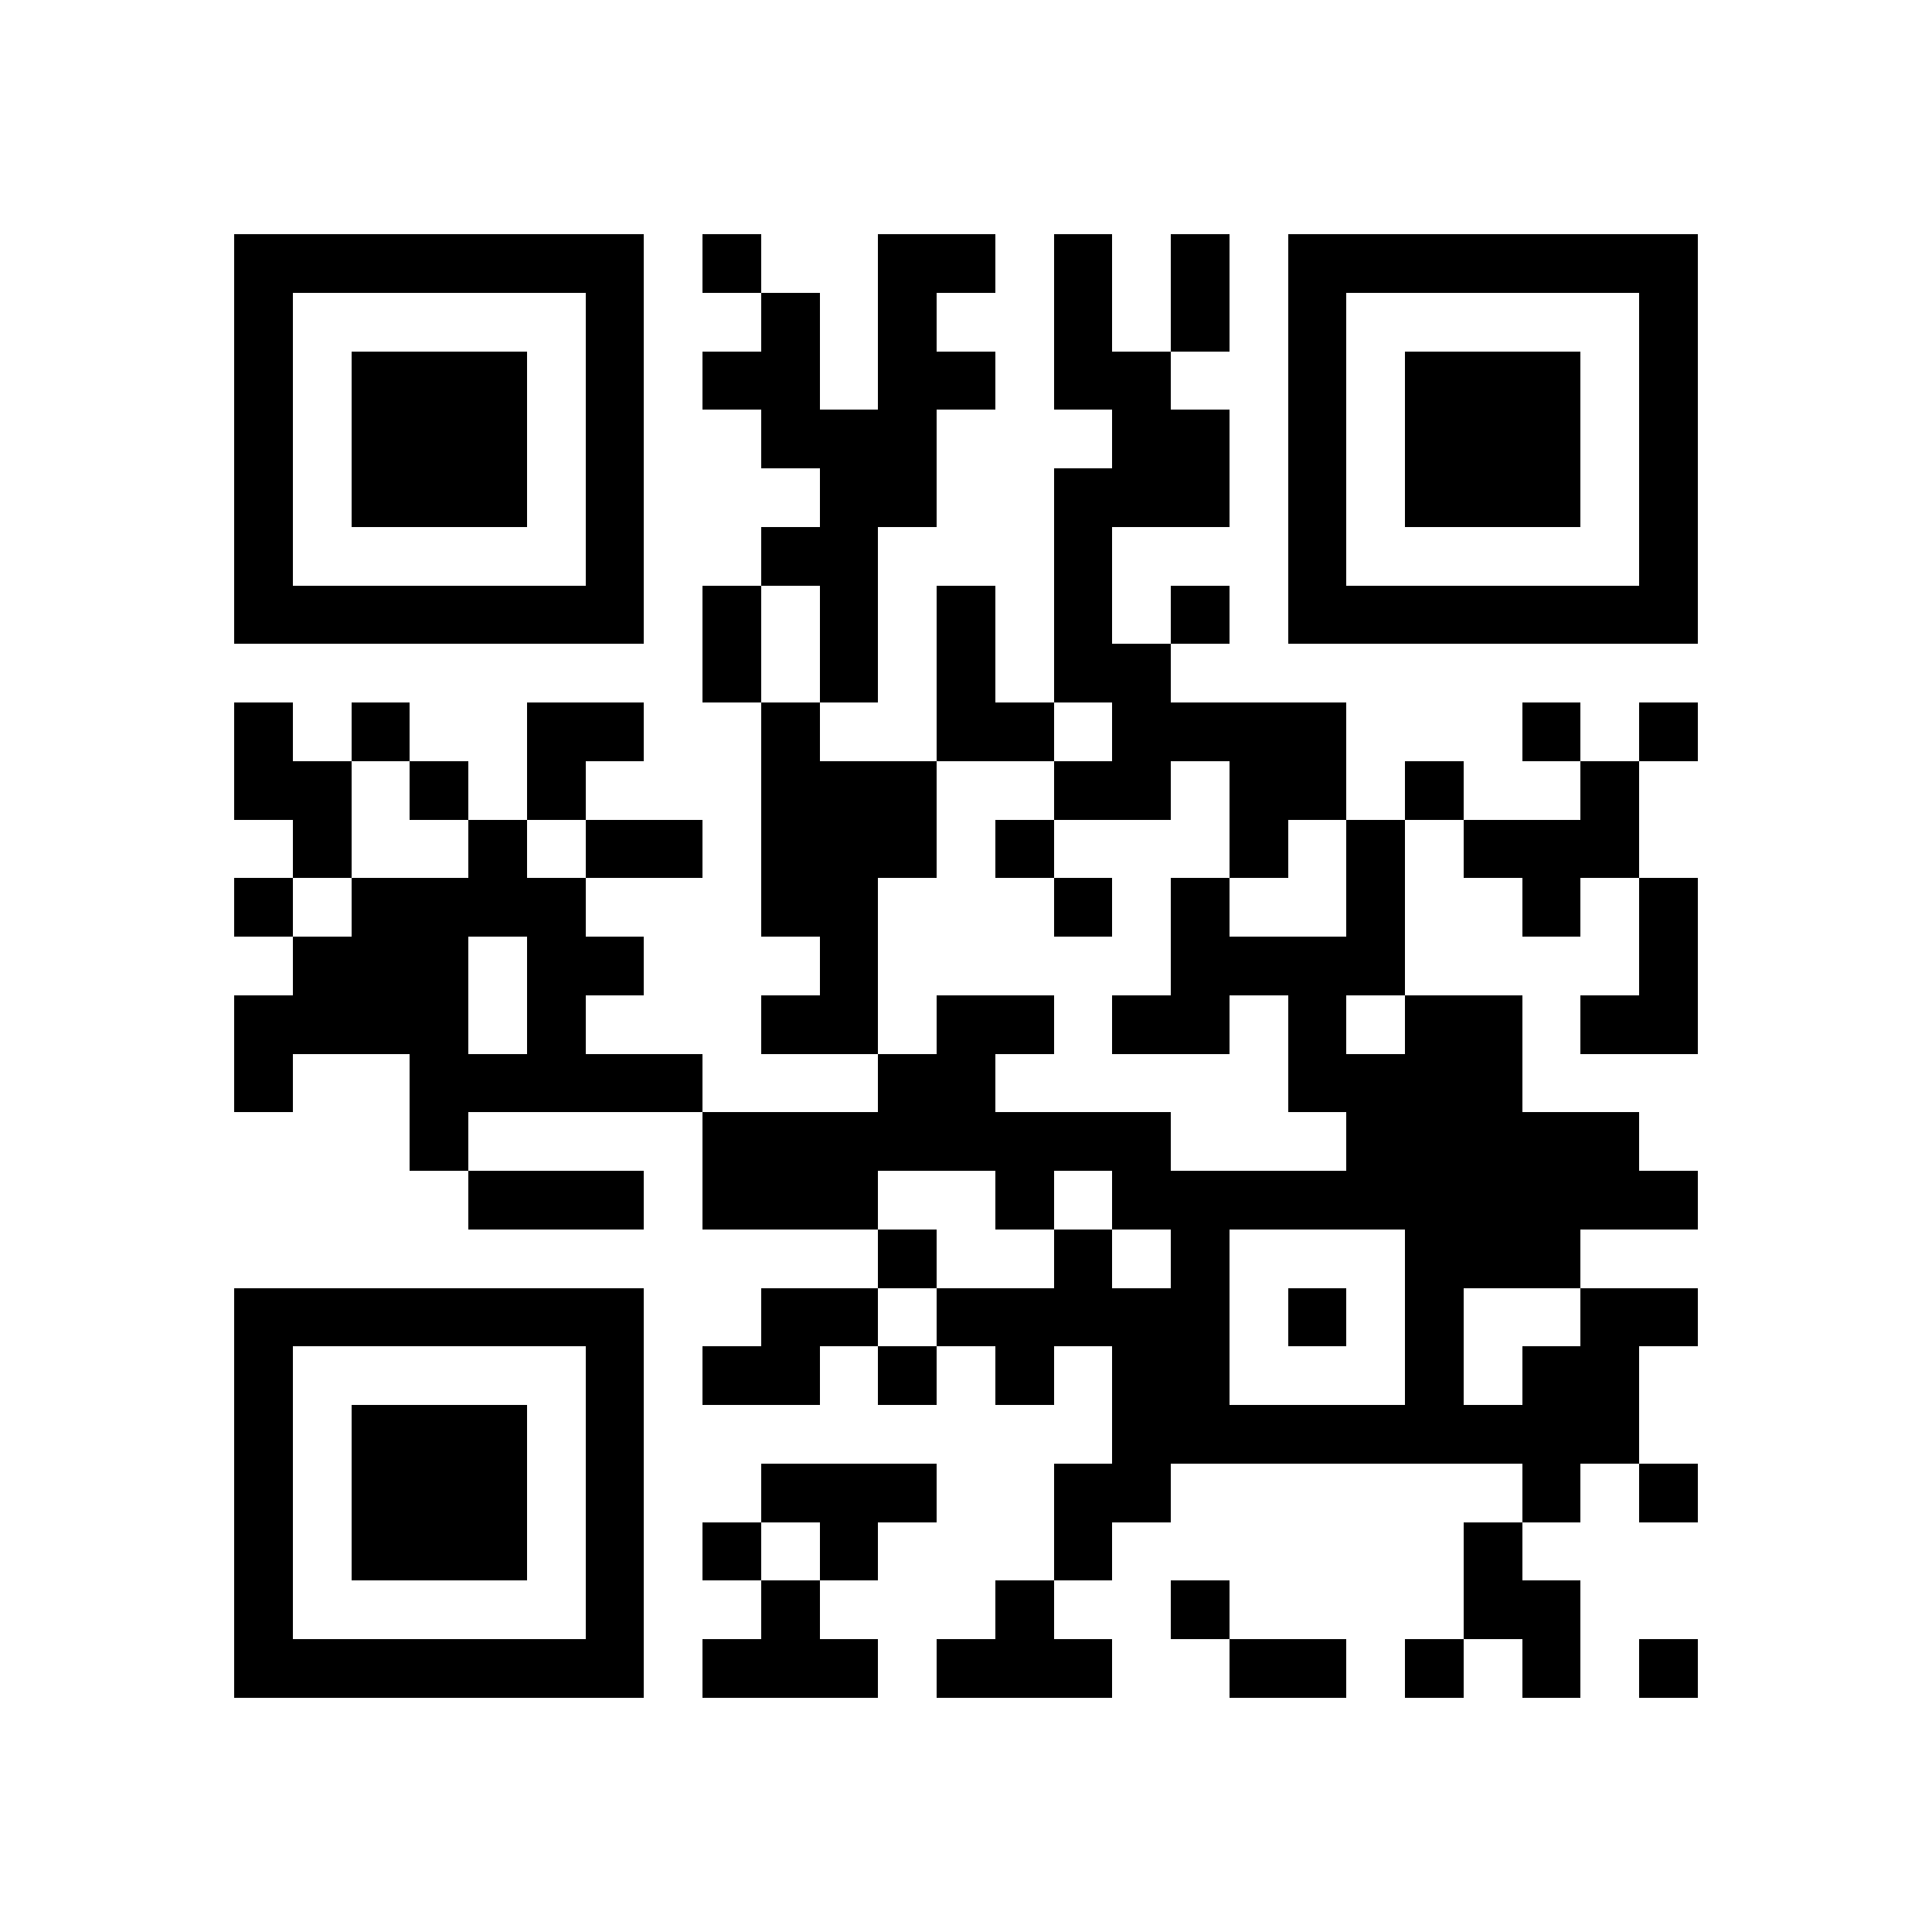 <?xml version="1.0" standalone="yes"?>
<svg xmlns="http://www.w3.org/2000/svg" version="1.1" width="256" height="256">
  <rect x="0" y="0" width="256" height="256" style="fill:#ffffff;shape-rendering:crispEdges;"/>
  <rect x="31.03" y="31.03" width="7.758" height="7.758" style="fill:#000000;shape-rendering:crispEdges;"/>
  <rect x="38.788" y="31.03" width="7.758" height="7.758" style="fill:#000000;shape-rendering:crispEdges;"/>
  <rect x="46.545" y="31.03" width="7.758" height="7.758" style="fill:#000000;shape-rendering:crispEdges;"/>
  <rect x="54.303" y="31.03" width="7.758" height="7.758" style="fill:#000000;shape-rendering:crispEdges;"/>
  <rect x="62.061" y="31.03" width="7.758" height="7.758" style="fill:#000000;shape-rendering:crispEdges;"/>
  <rect x="69.818" y="31.03" width="7.758" height="7.758" style="fill:#000000;shape-rendering:crispEdges;"/>
  <rect x="77.576" y="31.03" width="7.758" height="7.758" style="fill:#000000;shape-rendering:crispEdges;"/>
  <rect x="93.091" y="31.03" width="7.758" height="7.758" style="fill:#000000;shape-rendering:crispEdges;"/>
  <rect x="116.364" y="31.03" width="7.758" height="7.758" style="fill:#000000;shape-rendering:crispEdges;"/>
  <rect x="124.121" y="31.03" width="7.758" height="7.758" style="fill:#000000;shape-rendering:crispEdges;"/>
  <rect x="139.636" y="31.03" width="7.758" height="7.758" style="fill:#000000;shape-rendering:crispEdges;"/>
  <rect x="155.152" y="31.03" width="7.758" height="7.758" style="fill:#000000;shape-rendering:crispEdges;"/>
  <rect x="170.667" y="31.03" width="7.758" height="7.758" style="fill:#000000;shape-rendering:crispEdges;"/>
  <rect x="178.424" y="31.03" width="7.758" height="7.758" style="fill:#000000;shape-rendering:crispEdges;"/>
  <rect x="186.182" y="31.03" width="7.758" height="7.758" style="fill:#000000;shape-rendering:crispEdges;"/>
  <rect x="193.939" y="31.03" width="7.758" height="7.758" style="fill:#000000;shape-rendering:crispEdges;"/>
  <rect x="201.697" y="31.03" width="7.758" height="7.758" style="fill:#000000;shape-rendering:crispEdges;"/>
  <rect x="209.455" y="31.03" width="7.758" height="7.758" style="fill:#000000;shape-rendering:crispEdges;"/>
  <rect x="217.212" y="31.03" width="7.758" height="7.758" style="fill:#000000;shape-rendering:crispEdges;"/>
  <rect x="31.03" y="38.788" width="7.758" height="7.758" style="fill:#000000;shape-rendering:crispEdges;"/>
  <rect x="77.576" y="38.788" width="7.758" height="7.758" style="fill:#000000;shape-rendering:crispEdges;"/>
  <rect x="100.848" y="38.788" width="7.758" height="7.758" style="fill:#000000;shape-rendering:crispEdges;"/>
  <rect x="116.364" y="38.788" width="7.758" height="7.758" style="fill:#000000;shape-rendering:crispEdges;"/>
  <rect x="139.636" y="38.788" width="7.758" height="7.758" style="fill:#000000;shape-rendering:crispEdges;"/>
  <rect x="155.152" y="38.788" width="7.758" height="7.758" style="fill:#000000;shape-rendering:crispEdges;"/>
  <rect x="170.667" y="38.788" width="7.758" height="7.758" style="fill:#000000;shape-rendering:crispEdges;"/>
  <rect x="217.212" y="38.788" width="7.758" height="7.758" style="fill:#000000;shape-rendering:crispEdges;"/>
  <rect x="31.03" y="46.545" width="7.758" height="7.758" style="fill:#000000;shape-rendering:crispEdges;"/>
  <rect x="46.545" y="46.545" width="7.758" height="7.758" style="fill:#000000;shape-rendering:crispEdges;"/>
  <rect x="54.303" y="46.545" width="7.758" height="7.758" style="fill:#000000;shape-rendering:crispEdges;"/>
  <rect x="62.061" y="46.545" width="7.758" height="7.758" style="fill:#000000;shape-rendering:crispEdges;"/>
  <rect x="77.576" y="46.545" width="7.758" height="7.758" style="fill:#000000;shape-rendering:crispEdges;"/>
  <rect x="93.091" y="46.545" width="7.758" height="7.758" style="fill:#000000;shape-rendering:crispEdges;"/>
  <rect x="100.848" y="46.545" width="7.758" height="7.758" style="fill:#000000;shape-rendering:crispEdges;"/>
  <rect x="116.364" y="46.545" width="7.758" height="7.758" style="fill:#000000;shape-rendering:crispEdges;"/>
  <rect x="124.121" y="46.545" width="7.758" height="7.758" style="fill:#000000;shape-rendering:crispEdges;"/>
  <rect x="139.636" y="46.545" width="7.758" height="7.758" style="fill:#000000;shape-rendering:crispEdges;"/>
  <rect x="147.394" y="46.545" width="7.758" height="7.758" style="fill:#000000;shape-rendering:crispEdges;"/>
  <rect x="170.667" y="46.545" width="7.758" height="7.758" style="fill:#000000;shape-rendering:crispEdges;"/>
  <rect x="186.182" y="46.545" width="7.758" height="7.758" style="fill:#000000;shape-rendering:crispEdges;"/>
  <rect x="193.939" y="46.545" width="7.758" height="7.758" style="fill:#000000;shape-rendering:crispEdges;"/>
  <rect x="201.697" y="46.545" width="7.758" height="7.758" style="fill:#000000;shape-rendering:crispEdges;"/>
  <rect x="217.212" y="46.545" width="7.758" height="7.758" style="fill:#000000;shape-rendering:crispEdges;"/>
  <rect x="31.03" y="54.303" width="7.758" height="7.758" style="fill:#000000;shape-rendering:crispEdges;"/>
  <rect x="46.545" y="54.303" width="7.758" height="7.758" style="fill:#000000;shape-rendering:crispEdges;"/>
  <rect x="54.303" y="54.303" width="7.758" height="7.758" style="fill:#000000;shape-rendering:crispEdges;"/>
  <rect x="62.061" y="54.303" width="7.758" height="7.758" style="fill:#000000;shape-rendering:crispEdges;"/>
  <rect x="77.576" y="54.303" width="7.758" height="7.758" style="fill:#000000;shape-rendering:crispEdges;"/>
  <rect x="100.848" y="54.303" width="7.758" height="7.758" style="fill:#000000;shape-rendering:crispEdges;"/>
  <rect x="108.606" y="54.303" width="7.758" height="7.758" style="fill:#000000;shape-rendering:crispEdges;"/>
  <rect x="116.364" y="54.303" width="7.758" height="7.758" style="fill:#000000;shape-rendering:crispEdges;"/>
  <rect x="147.394" y="54.303" width="7.758" height="7.758" style="fill:#000000;shape-rendering:crispEdges;"/>
  <rect x="155.152" y="54.303" width="7.758" height="7.758" style="fill:#000000;shape-rendering:crispEdges;"/>
  <rect x="170.667" y="54.303" width="7.758" height="7.758" style="fill:#000000;shape-rendering:crispEdges;"/>
  <rect x="186.182" y="54.303" width="7.758" height="7.758" style="fill:#000000;shape-rendering:crispEdges;"/>
  <rect x="193.939" y="54.303" width="7.758" height="7.758" style="fill:#000000;shape-rendering:crispEdges;"/>
  <rect x="201.697" y="54.303" width="7.758" height="7.758" style="fill:#000000;shape-rendering:crispEdges;"/>
  <rect x="217.212" y="54.303" width="7.758" height="7.758" style="fill:#000000;shape-rendering:crispEdges;"/>
  <rect x="31.03" y="62.061" width="7.758" height="7.758" style="fill:#000000;shape-rendering:crispEdges;"/>
  <rect x="46.545" y="62.061" width="7.758" height="7.758" style="fill:#000000;shape-rendering:crispEdges;"/>
  <rect x="54.303" y="62.061" width="7.758" height="7.758" style="fill:#000000;shape-rendering:crispEdges;"/>
  <rect x="62.061" y="62.061" width="7.758" height="7.758" style="fill:#000000;shape-rendering:crispEdges;"/>
  <rect x="77.576" y="62.061" width="7.758" height="7.758" style="fill:#000000;shape-rendering:crispEdges;"/>
  <rect x="108.606" y="62.061" width="7.758" height="7.758" style="fill:#000000;shape-rendering:crispEdges;"/>
  <rect x="116.364" y="62.061" width="7.758" height="7.758" style="fill:#000000;shape-rendering:crispEdges;"/>
  <rect x="139.636" y="62.061" width="7.758" height="7.758" style="fill:#000000;shape-rendering:crispEdges;"/>
  <rect x="147.394" y="62.061" width="7.758" height="7.758" style="fill:#000000;shape-rendering:crispEdges;"/>
  <rect x="155.152" y="62.061" width="7.758" height="7.758" style="fill:#000000;shape-rendering:crispEdges;"/>
  <rect x="170.667" y="62.061" width="7.758" height="7.758" style="fill:#000000;shape-rendering:crispEdges;"/>
  <rect x="186.182" y="62.061" width="7.758" height="7.758" style="fill:#000000;shape-rendering:crispEdges;"/>
  <rect x="193.939" y="62.061" width="7.758" height="7.758" style="fill:#000000;shape-rendering:crispEdges;"/>
  <rect x="201.697" y="62.061" width="7.758" height="7.758" style="fill:#000000;shape-rendering:crispEdges;"/>
  <rect x="217.212" y="62.061" width="7.758" height="7.758" style="fill:#000000;shape-rendering:crispEdges;"/>
  <rect x="31.03" y="69.818" width="7.758" height="7.758" style="fill:#000000;shape-rendering:crispEdges;"/>
  <rect x="77.576" y="69.818" width="7.758" height="7.758" style="fill:#000000;shape-rendering:crispEdges;"/>
  <rect x="100.848" y="69.818" width="7.758" height="7.758" style="fill:#000000;shape-rendering:crispEdges;"/>
  <rect x="108.606" y="69.818" width="7.758" height="7.758" style="fill:#000000;shape-rendering:crispEdges;"/>
  <rect x="139.636" y="69.818" width="7.758" height="7.758" style="fill:#000000;shape-rendering:crispEdges;"/>
  <rect x="170.667" y="69.818" width="7.758" height="7.758" style="fill:#000000;shape-rendering:crispEdges;"/>
  <rect x="217.212" y="69.818" width="7.758" height="7.758" style="fill:#000000;shape-rendering:crispEdges;"/>
  <rect x="31.03" y="77.576" width="7.758" height="7.758" style="fill:#000000;shape-rendering:crispEdges;"/>
  <rect x="38.788" y="77.576" width="7.758" height="7.758" style="fill:#000000;shape-rendering:crispEdges;"/>
  <rect x="46.545" y="77.576" width="7.758" height="7.758" style="fill:#000000;shape-rendering:crispEdges;"/>
  <rect x="54.303" y="77.576" width="7.758" height="7.758" style="fill:#000000;shape-rendering:crispEdges;"/>
  <rect x="62.061" y="77.576" width="7.758" height="7.758" style="fill:#000000;shape-rendering:crispEdges;"/>
  <rect x="69.818" y="77.576" width="7.758" height="7.758" style="fill:#000000;shape-rendering:crispEdges;"/>
  <rect x="77.576" y="77.576" width="7.758" height="7.758" style="fill:#000000;shape-rendering:crispEdges;"/>
  <rect x="93.091" y="77.576" width="7.758" height="7.758" style="fill:#000000;shape-rendering:crispEdges;"/>
  <rect x="108.606" y="77.576" width="7.758" height="7.758" style="fill:#000000;shape-rendering:crispEdges;"/>
  <rect x="124.121" y="77.576" width="7.758" height="7.758" style="fill:#000000;shape-rendering:crispEdges;"/>
  <rect x="139.636" y="77.576" width="7.758" height="7.758" style="fill:#000000;shape-rendering:crispEdges;"/>
  <rect x="155.152" y="77.576" width="7.758" height="7.758" style="fill:#000000;shape-rendering:crispEdges;"/>
  <rect x="170.667" y="77.576" width="7.758" height="7.758" style="fill:#000000;shape-rendering:crispEdges;"/>
  <rect x="178.424" y="77.576" width="7.758" height="7.758" style="fill:#000000;shape-rendering:crispEdges;"/>
  <rect x="186.182" y="77.576" width="7.758" height="7.758" style="fill:#000000;shape-rendering:crispEdges;"/>
  <rect x="193.939" y="77.576" width="7.758" height="7.758" style="fill:#000000;shape-rendering:crispEdges;"/>
  <rect x="201.697" y="77.576" width="7.758" height="7.758" style="fill:#000000;shape-rendering:crispEdges;"/>
  <rect x="209.455" y="77.576" width="7.758" height="7.758" style="fill:#000000;shape-rendering:crispEdges;"/>
  <rect x="217.212" y="77.576" width="7.758" height="7.758" style="fill:#000000;shape-rendering:crispEdges;"/>
  <rect x="93.091" y="85.333" width="7.758" height="7.758" style="fill:#000000;shape-rendering:crispEdges;"/>
  <rect x="108.606" y="85.333" width="7.758" height="7.758" style="fill:#000000;shape-rendering:crispEdges;"/>
  <rect x="124.121" y="85.333" width="7.758" height="7.758" style="fill:#000000;shape-rendering:crispEdges;"/>
  <rect x="139.636" y="85.333" width="7.758" height="7.758" style="fill:#000000;shape-rendering:crispEdges;"/>
  <rect x="147.394" y="85.333" width="7.758" height="7.758" style="fill:#000000;shape-rendering:crispEdges;"/>
  <rect x="31.03" y="93.091" width="7.758" height="7.758" style="fill:#000000;shape-rendering:crispEdges;"/>
  <rect x="46.545" y="93.091" width="7.758" height="7.758" style="fill:#000000;shape-rendering:crispEdges;"/>
  <rect x="69.818" y="93.091" width="7.758" height="7.758" style="fill:#000000;shape-rendering:crispEdges;"/>
  <rect x="77.576" y="93.091" width="7.758" height="7.758" style="fill:#000000;shape-rendering:crispEdges;"/>
  <rect x="100.848" y="93.091" width="7.758" height="7.758" style="fill:#000000;shape-rendering:crispEdges;"/>
  <rect x="124.121" y="93.091" width="7.758" height="7.758" style="fill:#000000;shape-rendering:crispEdges;"/>
  <rect x="131.879" y="93.091" width="7.758" height="7.758" style="fill:#000000;shape-rendering:crispEdges;"/>
  <rect x="147.394" y="93.091" width="7.758" height="7.758" style="fill:#000000;shape-rendering:crispEdges;"/>
  <rect x="155.152" y="93.091" width="7.758" height="7.758" style="fill:#000000;shape-rendering:crispEdges;"/>
  <rect x="162.909" y="93.091" width="7.758" height="7.758" style="fill:#000000;shape-rendering:crispEdges;"/>
  <rect x="170.667" y="93.091" width="7.758" height="7.758" style="fill:#000000;shape-rendering:crispEdges;"/>
  <rect x="201.697" y="93.091" width="7.758" height="7.758" style="fill:#000000;shape-rendering:crispEdges;"/>
  <rect x="217.212" y="93.091" width="7.758" height="7.758" style="fill:#000000;shape-rendering:crispEdges;"/>
  <rect x="31.03" y="100.848" width="7.758" height="7.758" style="fill:#000000;shape-rendering:crispEdges;"/>
  <rect x="38.788" y="100.848" width="7.758" height="7.758" style="fill:#000000;shape-rendering:crispEdges;"/>
  <rect x="54.303" y="100.848" width="7.758" height="7.758" style="fill:#000000;shape-rendering:crispEdges;"/>
  <rect x="69.818" y="100.848" width="7.758" height="7.758" style="fill:#000000;shape-rendering:crispEdges;"/>
  <rect x="100.848" y="100.848" width="7.758" height="7.758" style="fill:#000000;shape-rendering:crispEdges;"/>
  <rect x="108.606" y="100.848" width="7.758" height="7.758" style="fill:#000000;shape-rendering:crispEdges;"/>
  <rect x="116.364" y="100.848" width="7.758" height="7.758" style="fill:#000000;shape-rendering:crispEdges;"/>
  <rect x="139.636" y="100.848" width="7.758" height="7.758" style="fill:#000000;shape-rendering:crispEdges;"/>
  <rect x="147.394" y="100.848" width="7.758" height="7.758" style="fill:#000000;shape-rendering:crispEdges;"/>
  <rect x="162.909" y="100.848" width="7.758" height="7.758" style="fill:#000000;shape-rendering:crispEdges;"/>
  <rect x="170.667" y="100.848" width="7.758" height="7.758" style="fill:#000000;shape-rendering:crispEdges;"/>
  <rect x="186.182" y="100.848" width="7.758" height="7.758" style="fill:#000000;shape-rendering:crispEdges;"/>
  <rect x="209.455" y="100.848" width="7.758" height="7.758" style="fill:#000000;shape-rendering:crispEdges;"/>
  <rect x="38.788" y="108.606" width="7.758" height="7.758" style="fill:#000000;shape-rendering:crispEdges;"/>
  <rect x="62.061" y="108.606" width="7.758" height="7.758" style="fill:#000000;shape-rendering:crispEdges;"/>
  <rect x="77.576" y="108.606" width="7.758" height="7.758" style="fill:#000000;shape-rendering:crispEdges;"/>
  <rect x="85.333" y="108.606" width="7.758" height="7.758" style="fill:#000000;shape-rendering:crispEdges;"/>
  <rect x="100.848" y="108.606" width="7.758" height="7.758" style="fill:#000000;shape-rendering:crispEdges;"/>
  <rect x="108.606" y="108.606" width="7.758" height="7.758" style="fill:#000000;shape-rendering:crispEdges;"/>
  <rect x="116.364" y="108.606" width="7.758" height="7.758" style="fill:#000000;shape-rendering:crispEdges;"/>
  <rect x="131.879" y="108.606" width="7.758" height="7.758" style="fill:#000000;shape-rendering:crispEdges;"/>
  <rect x="162.909" y="108.606" width="7.758" height="7.758" style="fill:#000000;shape-rendering:crispEdges;"/>
  <rect x="178.424" y="108.606" width="7.758" height="7.758" style="fill:#000000;shape-rendering:crispEdges;"/>
  <rect x="193.939" y="108.606" width="7.758" height="7.758" style="fill:#000000;shape-rendering:crispEdges;"/>
  <rect x="201.697" y="108.606" width="7.758" height="7.758" style="fill:#000000;shape-rendering:crispEdges;"/>
  <rect x="209.455" y="108.606" width="7.758" height="7.758" style="fill:#000000;shape-rendering:crispEdges;"/>
  <rect x="31.03" y="116.364" width="7.758" height="7.758" style="fill:#000000;shape-rendering:crispEdges;"/>
  <rect x="46.545" y="116.364" width="7.758" height="7.758" style="fill:#000000;shape-rendering:crispEdges;"/>
  <rect x="54.303" y="116.364" width="7.758" height="7.758" style="fill:#000000;shape-rendering:crispEdges;"/>
  <rect x="62.061" y="116.364" width="7.758" height="7.758" style="fill:#000000;shape-rendering:crispEdges;"/>
  <rect x="69.818" y="116.364" width="7.758" height="7.758" style="fill:#000000;shape-rendering:crispEdges;"/>
  <rect x="100.848" y="116.364" width="7.758" height="7.758" style="fill:#000000;shape-rendering:crispEdges;"/>
  <rect x="108.606" y="116.364" width="7.758" height="7.758" style="fill:#000000;shape-rendering:crispEdges;"/>
  <rect x="139.636" y="116.364" width="7.758" height="7.758" style="fill:#000000;shape-rendering:crispEdges;"/>
  <rect x="155.152" y="116.364" width="7.758" height="7.758" style="fill:#000000;shape-rendering:crispEdges;"/>
  <rect x="178.424" y="116.364" width="7.758" height="7.758" style="fill:#000000;shape-rendering:crispEdges;"/>
  <rect x="201.697" y="116.364" width="7.758" height="7.758" style="fill:#000000;shape-rendering:crispEdges;"/>
  <rect x="217.212" y="116.364" width="7.758" height="7.758" style="fill:#000000;shape-rendering:crispEdges;"/>
  <rect x="38.788" y="124.121" width="7.758" height="7.758" style="fill:#000000;shape-rendering:crispEdges;"/>
  <rect x="46.545" y="124.121" width="7.758" height="7.758" style="fill:#000000;shape-rendering:crispEdges;"/>
  <rect x="54.303" y="124.121" width="7.758" height="7.758" style="fill:#000000;shape-rendering:crispEdges;"/>
  <rect x="69.818" y="124.121" width="7.758" height="7.758" style="fill:#000000;shape-rendering:crispEdges;"/>
  <rect x="77.576" y="124.121" width="7.758" height="7.758" style="fill:#000000;shape-rendering:crispEdges;"/>
  <rect x="108.606" y="124.121" width="7.758" height="7.758" style="fill:#000000;shape-rendering:crispEdges;"/>
  <rect x="155.152" y="124.121" width="7.758" height="7.758" style="fill:#000000;shape-rendering:crispEdges;"/>
  <rect x="162.909" y="124.121" width="7.758" height="7.758" style="fill:#000000;shape-rendering:crispEdges;"/>
  <rect x="170.667" y="124.121" width="7.758" height="7.758" style="fill:#000000;shape-rendering:crispEdges;"/>
  <rect x="178.424" y="124.121" width="7.758" height="7.758" style="fill:#000000;shape-rendering:crispEdges;"/>
  <rect x="217.212" y="124.121" width="7.758" height="7.758" style="fill:#000000;shape-rendering:crispEdges;"/>
  <rect x="31.03" y="131.879" width="7.758" height="7.758" style="fill:#000000;shape-rendering:crispEdges;"/>
  <rect x="38.788" y="131.879" width="7.758" height="7.758" style="fill:#000000;shape-rendering:crispEdges;"/>
  <rect x="46.545" y="131.879" width="7.758" height="7.758" style="fill:#000000;shape-rendering:crispEdges;"/>
  <rect x="54.303" y="131.879" width="7.758" height="7.758" style="fill:#000000;shape-rendering:crispEdges;"/>
  <rect x="69.818" y="131.879" width="7.758" height="7.758" style="fill:#000000;shape-rendering:crispEdges;"/>
  <rect x="100.848" y="131.879" width="7.758" height="7.758" style="fill:#000000;shape-rendering:crispEdges;"/>
  <rect x="108.606" y="131.879" width="7.758" height="7.758" style="fill:#000000;shape-rendering:crispEdges;"/>
  <rect x="124.121" y="131.879" width="7.758" height="7.758" style="fill:#000000;shape-rendering:crispEdges;"/>
  <rect x="131.879" y="131.879" width="7.758" height="7.758" style="fill:#000000;shape-rendering:crispEdges;"/>
  <rect x="147.394" y="131.879" width="7.758" height="7.758" style="fill:#000000;shape-rendering:crispEdges;"/>
  <rect x="155.152" y="131.879" width="7.758" height="7.758" style="fill:#000000;shape-rendering:crispEdges;"/>
  <rect x="170.667" y="131.879" width="7.758" height="7.758" style="fill:#000000;shape-rendering:crispEdges;"/>
  <rect x="186.182" y="131.879" width="7.758" height="7.758" style="fill:#000000;shape-rendering:crispEdges;"/>
  <rect x="193.939" y="131.879" width="7.758" height="7.758" style="fill:#000000;shape-rendering:crispEdges;"/>
  <rect x="209.455" y="131.879" width="7.758" height="7.758" style="fill:#000000;shape-rendering:crispEdges;"/>
  <rect x="217.212" y="131.879" width="7.758" height="7.758" style="fill:#000000;shape-rendering:crispEdges;"/>
  <rect x="31.03" y="139.636" width="7.758" height="7.758" style="fill:#000000;shape-rendering:crispEdges;"/>
  <rect x="54.303" y="139.636" width="7.758" height="7.758" style="fill:#000000;shape-rendering:crispEdges;"/>
  <rect x="62.061" y="139.636" width="7.758" height="7.758" style="fill:#000000;shape-rendering:crispEdges;"/>
  <rect x="69.818" y="139.636" width="7.758" height="7.758" style="fill:#000000;shape-rendering:crispEdges;"/>
  <rect x="77.576" y="139.636" width="7.758" height="7.758" style="fill:#000000;shape-rendering:crispEdges;"/>
  <rect x="85.333" y="139.636" width="7.758" height="7.758" style="fill:#000000;shape-rendering:crispEdges;"/>
  <rect x="116.364" y="139.636" width="7.758" height="7.758" style="fill:#000000;shape-rendering:crispEdges;"/>
  <rect x="124.121" y="139.636" width="7.758" height="7.758" style="fill:#000000;shape-rendering:crispEdges;"/>
  <rect x="170.667" y="139.636" width="7.758" height="7.758" style="fill:#000000;shape-rendering:crispEdges;"/>
  <rect x="178.424" y="139.636" width="7.758" height="7.758" style="fill:#000000;shape-rendering:crispEdges;"/>
  <rect x="186.182" y="139.636" width="7.758" height="7.758" style="fill:#000000;shape-rendering:crispEdges;"/>
  <rect x="193.939" y="139.636" width="7.758" height="7.758" style="fill:#000000;shape-rendering:crispEdges;"/>
  <rect x="54.303" y="147.394" width="7.758" height="7.758" style="fill:#000000;shape-rendering:crispEdges;"/>
  <rect x="93.091" y="147.394" width="7.758" height="7.758" style="fill:#000000;shape-rendering:crispEdges;"/>
  <rect x="100.848" y="147.394" width="7.758" height="7.758" style="fill:#000000;shape-rendering:crispEdges;"/>
  <rect x="108.606" y="147.394" width="7.758" height="7.758" style="fill:#000000;shape-rendering:crispEdges;"/>
  <rect x="116.364" y="147.394" width="7.758" height="7.758" style="fill:#000000;shape-rendering:crispEdges;"/>
  <rect x="124.121" y="147.394" width="7.758" height="7.758" style="fill:#000000;shape-rendering:crispEdges;"/>
  <rect x="131.879" y="147.394" width="7.758" height="7.758" style="fill:#000000;shape-rendering:crispEdges;"/>
  <rect x="139.636" y="147.394" width="7.758" height="7.758" style="fill:#000000;shape-rendering:crispEdges;"/>
  <rect x="147.394" y="147.394" width="7.758" height="7.758" style="fill:#000000;shape-rendering:crispEdges;"/>
  <rect x="178.424" y="147.394" width="7.758" height="7.758" style="fill:#000000;shape-rendering:crispEdges;"/>
  <rect x="186.182" y="147.394" width="7.758" height="7.758" style="fill:#000000;shape-rendering:crispEdges;"/>
  <rect x="193.939" y="147.394" width="7.758" height="7.758" style="fill:#000000;shape-rendering:crispEdges;"/>
  <rect x="201.697" y="147.394" width="7.758" height="7.758" style="fill:#000000;shape-rendering:crispEdges;"/>
  <rect x="209.455" y="147.394" width="7.758" height="7.758" style="fill:#000000;shape-rendering:crispEdges;"/>
  <rect x="62.061" y="155.152" width="7.758" height="7.758" style="fill:#000000;shape-rendering:crispEdges;"/>
  <rect x="69.818" y="155.152" width="7.758" height="7.758" style="fill:#000000;shape-rendering:crispEdges;"/>
  <rect x="77.576" y="155.152" width="7.758" height="7.758" style="fill:#000000;shape-rendering:crispEdges;"/>
  <rect x="93.091" y="155.152" width="7.758" height="7.758" style="fill:#000000;shape-rendering:crispEdges;"/>
  <rect x="100.848" y="155.152" width="7.758" height="7.758" style="fill:#000000;shape-rendering:crispEdges;"/>
  <rect x="108.606" y="155.152" width="7.758" height="7.758" style="fill:#000000;shape-rendering:crispEdges;"/>
  <rect x="131.879" y="155.152" width="7.758" height="7.758" style="fill:#000000;shape-rendering:crispEdges;"/>
  <rect x="147.394" y="155.152" width="7.758" height="7.758" style="fill:#000000;shape-rendering:crispEdges;"/>
  <rect x="155.152" y="155.152" width="7.758" height="7.758" style="fill:#000000;shape-rendering:crispEdges;"/>
  <rect x="162.909" y="155.152" width="7.758" height="7.758" style="fill:#000000;shape-rendering:crispEdges;"/>
  <rect x="170.667" y="155.152" width="7.758" height="7.758" style="fill:#000000;shape-rendering:crispEdges;"/>
  <rect x="178.424" y="155.152" width="7.758" height="7.758" style="fill:#000000;shape-rendering:crispEdges;"/>
  <rect x="186.182" y="155.152" width="7.758" height="7.758" style="fill:#000000;shape-rendering:crispEdges;"/>
  <rect x="193.939" y="155.152" width="7.758" height="7.758" style="fill:#000000;shape-rendering:crispEdges;"/>
  <rect x="201.697" y="155.152" width="7.758" height="7.758" style="fill:#000000;shape-rendering:crispEdges;"/>
  <rect x="209.455" y="155.152" width="7.758" height="7.758" style="fill:#000000;shape-rendering:crispEdges;"/>
  <rect x="217.212" y="155.152" width="7.758" height="7.758" style="fill:#000000;shape-rendering:crispEdges;"/>
  <rect x="116.364" y="162.909" width="7.758" height="7.758" style="fill:#000000;shape-rendering:crispEdges;"/>
  <rect x="139.636" y="162.909" width="7.758" height="7.758" style="fill:#000000;shape-rendering:crispEdges;"/>
  <rect x="155.152" y="162.909" width="7.758" height="7.758" style="fill:#000000;shape-rendering:crispEdges;"/>
  <rect x="186.182" y="162.909" width="7.758" height="7.758" style="fill:#000000;shape-rendering:crispEdges;"/>
  <rect x="193.939" y="162.909" width="7.758" height="7.758" style="fill:#000000;shape-rendering:crispEdges;"/>
  <rect x="201.697" y="162.909" width="7.758" height="7.758" style="fill:#000000;shape-rendering:crispEdges;"/>
  <rect x="31.03" y="170.667" width="7.758" height="7.758" style="fill:#000000;shape-rendering:crispEdges;"/>
  <rect x="38.788" y="170.667" width="7.758" height="7.758" style="fill:#000000;shape-rendering:crispEdges;"/>
  <rect x="46.545" y="170.667" width="7.758" height="7.758" style="fill:#000000;shape-rendering:crispEdges;"/>
  <rect x="54.303" y="170.667" width="7.758" height="7.758" style="fill:#000000;shape-rendering:crispEdges;"/>
  <rect x="62.061" y="170.667" width="7.758" height="7.758" style="fill:#000000;shape-rendering:crispEdges;"/>
  <rect x="69.818" y="170.667" width="7.758" height="7.758" style="fill:#000000;shape-rendering:crispEdges;"/>
  <rect x="77.576" y="170.667" width="7.758" height="7.758" style="fill:#000000;shape-rendering:crispEdges;"/>
  <rect x="100.848" y="170.667" width="7.758" height="7.758" style="fill:#000000;shape-rendering:crispEdges;"/>
  <rect x="108.606" y="170.667" width="7.758" height="7.758" style="fill:#000000;shape-rendering:crispEdges;"/>
  <rect x="124.121" y="170.667" width="7.758" height="7.758" style="fill:#000000;shape-rendering:crispEdges;"/>
  <rect x="131.879" y="170.667" width="7.758" height="7.758" style="fill:#000000;shape-rendering:crispEdges;"/>
  <rect x="139.636" y="170.667" width="7.758" height="7.758" style="fill:#000000;shape-rendering:crispEdges;"/>
  <rect x="147.394" y="170.667" width="7.758" height="7.758" style="fill:#000000;shape-rendering:crispEdges;"/>
  <rect x="155.152" y="170.667" width="7.758" height="7.758" style="fill:#000000;shape-rendering:crispEdges;"/>
  <rect x="170.667" y="170.667" width="7.758" height="7.758" style="fill:#000000;shape-rendering:crispEdges;"/>
  <rect x="186.182" y="170.667" width="7.758" height="7.758" style="fill:#000000;shape-rendering:crispEdges;"/>
  <rect x="209.455" y="170.667" width="7.758" height="7.758" style="fill:#000000;shape-rendering:crispEdges;"/>
  <rect x="217.212" y="170.667" width="7.758" height="7.758" style="fill:#000000;shape-rendering:crispEdges;"/>
  <rect x="31.03" y="178.424" width="7.758" height="7.758" style="fill:#000000;shape-rendering:crispEdges;"/>
  <rect x="77.576" y="178.424" width="7.758" height="7.758" style="fill:#000000;shape-rendering:crispEdges;"/>
  <rect x="93.091" y="178.424" width="7.758" height="7.758" style="fill:#000000;shape-rendering:crispEdges;"/>
  <rect x="100.848" y="178.424" width="7.758" height="7.758" style="fill:#000000;shape-rendering:crispEdges;"/>
  <rect x="116.364" y="178.424" width="7.758" height="7.758" style="fill:#000000;shape-rendering:crispEdges;"/>
  <rect x="131.879" y="178.424" width="7.758" height="7.758" style="fill:#000000;shape-rendering:crispEdges;"/>
  <rect x="147.394" y="178.424" width="7.758" height="7.758" style="fill:#000000;shape-rendering:crispEdges;"/>
  <rect x="155.152" y="178.424" width="7.758" height="7.758" style="fill:#000000;shape-rendering:crispEdges;"/>
  <rect x="186.182" y="178.424" width="7.758" height="7.758" style="fill:#000000;shape-rendering:crispEdges;"/>
  <rect x="201.697" y="178.424" width="7.758" height="7.758" style="fill:#000000;shape-rendering:crispEdges;"/>
  <rect x="209.455" y="178.424" width="7.758" height="7.758" style="fill:#000000;shape-rendering:crispEdges;"/>
  <rect x="31.03" y="186.182" width="7.758" height="7.758" style="fill:#000000;shape-rendering:crispEdges;"/>
  <rect x="46.545" y="186.182" width="7.758" height="7.758" style="fill:#000000;shape-rendering:crispEdges;"/>
  <rect x="54.303" y="186.182" width="7.758" height="7.758" style="fill:#000000;shape-rendering:crispEdges;"/>
  <rect x="62.061" y="186.182" width="7.758" height="7.758" style="fill:#000000;shape-rendering:crispEdges;"/>
  <rect x="77.576" y="186.182" width="7.758" height="7.758" style="fill:#000000;shape-rendering:crispEdges;"/>
  <rect x="147.394" y="186.182" width="7.758" height="7.758" style="fill:#000000;shape-rendering:crispEdges;"/>
  <rect x="155.152" y="186.182" width="7.758" height="7.758" style="fill:#000000;shape-rendering:crispEdges;"/>
  <rect x="162.909" y="186.182" width="7.758" height="7.758" style="fill:#000000;shape-rendering:crispEdges;"/>
  <rect x="170.667" y="186.182" width="7.758" height="7.758" style="fill:#000000;shape-rendering:crispEdges;"/>
  <rect x="178.424" y="186.182" width="7.758" height="7.758" style="fill:#000000;shape-rendering:crispEdges;"/>
  <rect x="186.182" y="186.182" width="7.758" height="7.758" style="fill:#000000;shape-rendering:crispEdges;"/>
  <rect x="193.939" y="186.182" width="7.758" height="7.758" style="fill:#000000;shape-rendering:crispEdges;"/>
  <rect x="201.697" y="186.182" width="7.758" height="7.758" style="fill:#000000;shape-rendering:crispEdges;"/>
  <rect x="209.455" y="186.182" width="7.758" height="7.758" style="fill:#000000;shape-rendering:crispEdges;"/>
  <rect x="31.03" y="193.939" width="7.758" height="7.758" style="fill:#000000;shape-rendering:crispEdges;"/>
  <rect x="46.545" y="193.939" width="7.758" height="7.758" style="fill:#000000;shape-rendering:crispEdges;"/>
  <rect x="54.303" y="193.939" width="7.758" height="7.758" style="fill:#000000;shape-rendering:crispEdges;"/>
  <rect x="62.061" y="193.939" width="7.758" height="7.758" style="fill:#000000;shape-rendering:crispEdges;"/>
  <rect x="77.576" y="193.939" width="7.758" height="7.758" style="fill:#000000;shape-rendering:crispEdges;"/>
  <rect x="100.848" y="193.939" width="7.758" height="7.758" style="fill:#000000;shape-rendering:crispEdges;"/>
  <rect x="108.606" y="193.939" width="7.758" height="7.758" style="fill:#000000;shape-rendering:crispEdges;"/>
  <rect x="116.364" y="193.939" width="7.758" height="7.758" style="fill:#000000;shape-rendering:crispEdges;"/>
  <rect x="139.636" y="193.939" width="7.758" height="7.758" style="fill:#000000;shape-rendering:crispEdges;"/>
  <rect x="147.394" y="193.939" width="7.758" height="7.758" style="fill:#000000;shape-rendering:crispEdges;"/>
  <rect x="201.697" y="193.939" width="7.758" height="7.758" style="fill:#000000;shape-rendering:crispEdges;"/>
  <rect x="217.212" y="193.939" width="7.758" height="7.758" style="fill:#000000;shape-rendering:crispEdges;"/>
  <rect x="31.03" y="201.697" width="7.758" height="7.758" style="fill:#000000;shape-rendering:crispEdges;"/>
  <rect x="46.545" y="201.697" width="7.758" height="7.758" style="fill:#000000;shape-rendering:crispEdges;"/>
  <rect x="54.303" y="201.697" width="7.758" height="7.758" style="fill:#000000;shape-rendering:crispEdges;"/>
  <rect x="62.061" y="201.697" width="7.758" height="7.758" style="fill:#000000;shape-rendering:crispEdges;"/>
  <rect x="77.576" y="201.697" width="7.758" height="7.758" style="fill:#000000;shape-rendering:crispEdges;"/>
  <rect x="93.091" y="201.697" width="7.758" height="7.758" style="fill:#000000;shape-rendering:crispEdges;"/>
  <rect x="108.606" y="201.697" width="7.758" height="7.758" style="fill:#000000;shape-rendering:crispEdges;"/>
  <rect x="139.636" y="201.697" width="7.758" height="7.758" style="fill:#000000;shape-rendering:crispEdges;"/>
  <rect x="193.939" y="201.697" width="7.758" height="7.758" style="fill:#000000;shape-rendering:crispEdges;"/>
  <rect x="31.03" y="209.455" width="7.758" height="7.758" style="fill:#000000;shape-rendering:crispEdges;"/>
  <rect x="77.576" y="209.455" width="7.758" height="7.758" style="fill:#000000;shape-rendering:crispEdges;"/>
  <rect x="100.848" y="209.455" width="7.758" height="7.758" style="fill:#000000;shape-rendering:crispEdges;"/>
  <rect x="131.879" y="209.455" width="7.758" height="7.758" style="fill:#000000;shape-rendering:crispEdges;"/>
  <rect x="155.152" y="209.455" width="7.758" height="7.758" style="fill:#000000;shape-rendering:crispEdges;"/>
  <rect x="193.939" y="209.455" width="7.758" height="7.758" style="fill:#000000;shape-rendering:crispEdges;"/>
  <rect x="201.697" y="209.455" width="7.758" height="7.758" style="fill:#000000;shape-rendering:crispEdges;"/>
  <rect x="31.03" y="217.212" width="7.758" height="7.758" style="fill:#000000;shape-rendering:crispEdges;"/>
  <rect x="38.788" y="217.212" width="7.758" height="7.758" style="fill:#000000;shape-rendering:crispEdges;"/>
  <rect x="46.545" y="217.212" width="7.758" height="7.758" style="fill:#000000;shape-rendering:crispEdges;"/>
  <rect x="54.303" y="217.212" width="7.758" height="7.758" style="fill:#000000;shape-rendering:crispEdges;"/>
  <rect x="62.061" y="217.212" width="7.758" height="7.758" style="fill:#000000;shape-rendering:crispEdges;"/>
  <rect x="69.818" y="217.212" width="7.758" height="7.758" style="fill:#000000;shape-rendering:crispEdges;"/>
  <rect x="77.576" y="217.212" width="7.758" height="7.758" style="fill:#000000;shape-rendering:crispEdges;"/>
  <rect x="93.091" y="217.212" width="7.758" height="7.758" style="fill:#000000;shape-rendering:crispEdges;"/>
  <rect x="100.848" y="217.212" width="7.758" height="7.758" style="fill:#000000;shape-rendering:crispEdges;"/>
  <rect x="108.606" y="217.212" width="7.758" height="7.758" style="fill:#000000;shape-rendering:crispEdges;"/>
  <rect x="124.121" y="217.212" width="7.758" height="7.758" style="fill:#000000;shape-rendering:crispEdges;"/>
  <rect x="131.879" y="217.212" width="7.758" height="7.758" style="fill:#000000;shape-rendering:crispEdges;"/>
  <rect x="139.636" y="217.212" width="7.758" height="7.758" style="fill:#000000;shape-rendering:crispEdges;"/>
  <rect x="162.909" y="217.212" width="7.758" height="7.758" style="fill:#000000;shape-rendering:crispEdges;"/>
  <rect x="170.667" y="217.212" width="7.758" height="7.758" style="fill:#000000;shape-rendering:crispEdges;"/>
  <rect x="186.182" y="217.212" width="7.758" height="7.758" style="fill:#000000;shape-rendering:crispEdges;"/>
  <rect x="201.697" y="217.212" width="7.758" height="7.758" style="fill:#000000;shape-rendering:crispEdges;"/>
  <rect x="217.212" y="217.212" width="7.758" height="7.758" style="fill:#000000;shape-rendering:crispEdges;"/>
</svg>
